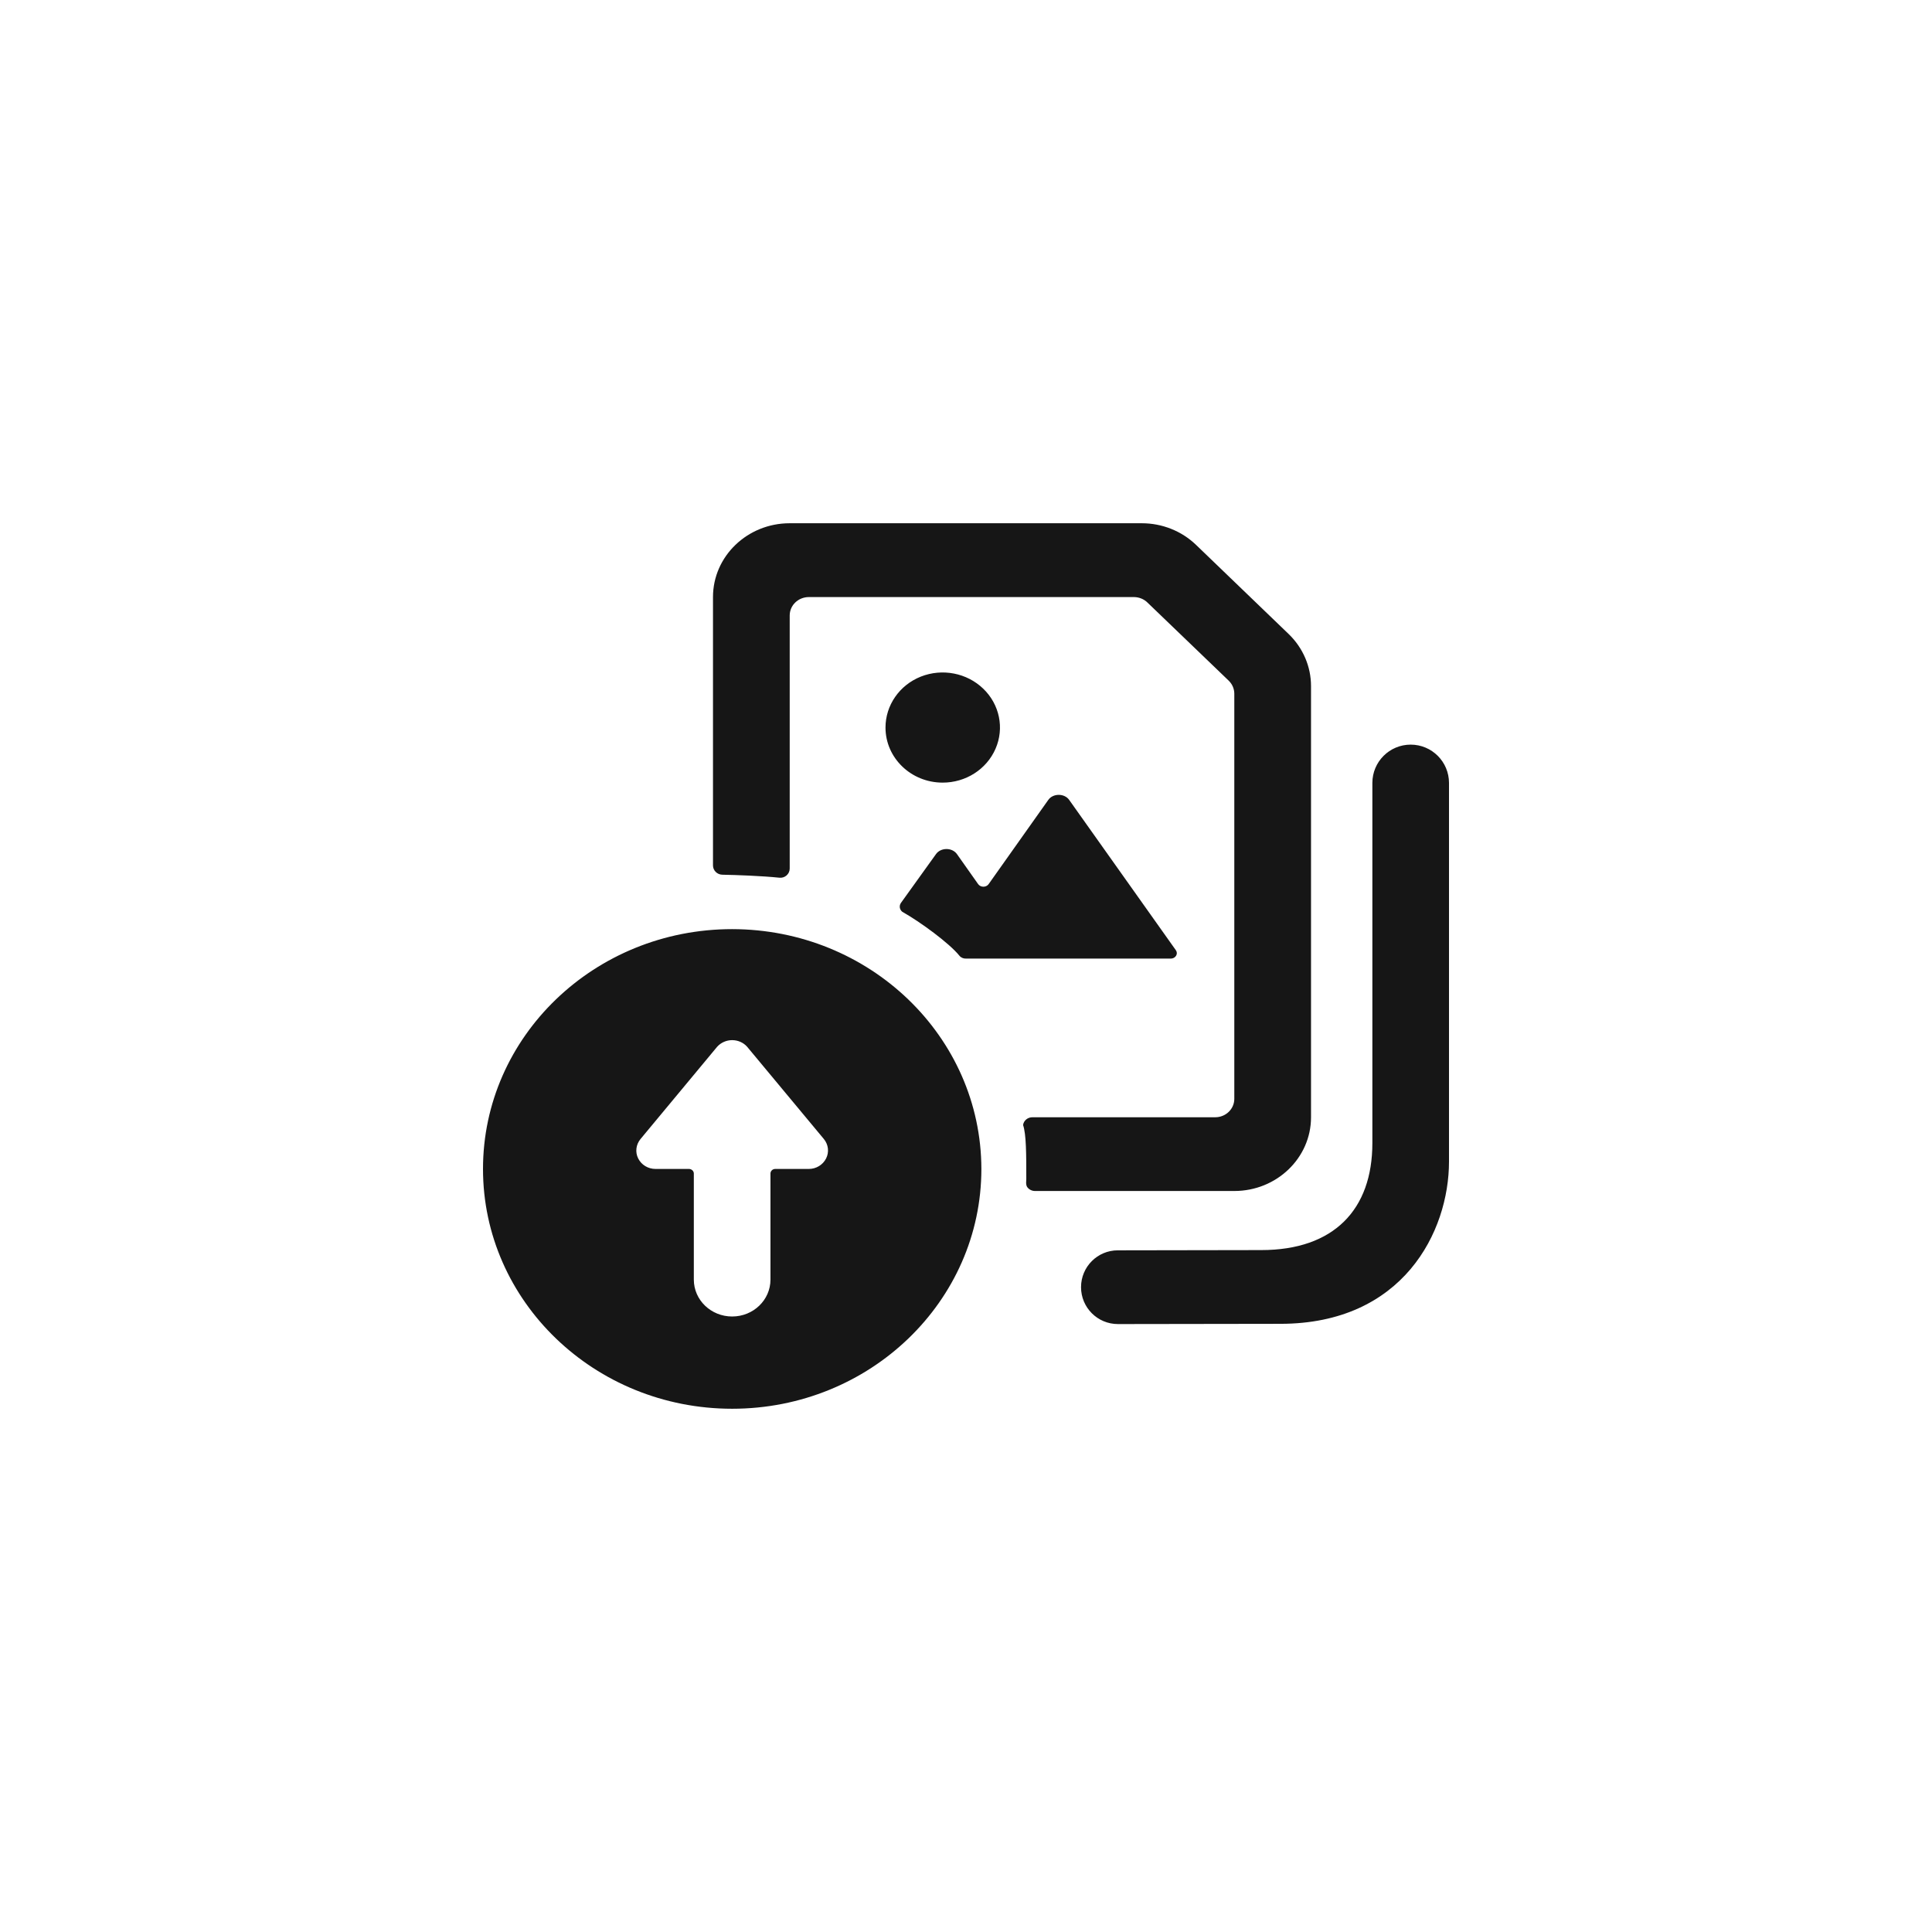 <svg width="24" height="24" viewBox="0 0 24 24" fill="none" xmlns="http://www.w3.org/2000/svg">
<path fill-rule="evenodd" clip-rule="evenodd" d="M14.857 6.768L16.007 7.875C16.186 8.047 16.286 8.28 16.286 8.523V13.879C16.286 14.385 15.859 14.795 15.333 14.795H12.857C12.819 14.795 12.783 14.777 12.761 14.747C12.745 14.723 12.746 14.696 12.748 14.668C12.748 14.66 12.749 14.652 12.749 14.644C12.749 14.342 12.749 14.091 12.709 13.975C12.717 13.92 12.766 13.879 12.824 13.879H15.095C15.227 13.879 15.333 13.777 15.333 13.65V8.618C15.333 8.557 15.308 8.499 15.264 8.456L14.253 7.484C14.209 7.441 14.148 7.417 14.085 7.417H10.048C9.916 7.417 9.81 7.519 9.81 7.646V10.79C9.81 10.822 9.796 10.853 9.771 10.875C9.746 10.897 9.713 10.907 9.68 10.903C9.467 10.881 9.147 10.869 8.972 10.866C8.908 10.864 8.857 10.813 8.857 10.751V7.417C8.857 6.91 9.284 6.5 9.81 6.5H14.184C14.436 6.5 14.678 6.596 14.857 6.768ZM11.708 9.722C11.996 9.723 12.256 9.557 12.367 9.301C12.478 9.046 12.418 8.751 12.214 8.555C12.011 8.359 11.705 8.3 11.439 8.405C11.173 8.511 11 8.761 11 9.038C11 9.415 11.317 9.721 11.708 9.722ZM6 14.521C6 12.876 7.386 11.542 9.095 11.542C10.804 11.544 12.188 12.876 12.191 14.521C12.191 16.166 10.805 17.5 9.095 17.5C7.386 17.5 6 16.166 6 14.521ZM10.048 14.521C10.139 14.521 10.222 14.47 10.262 14.391C10.302 14.312 10.291 14.218 10.234 14.149L9.281 13.003C9.235 12.951 9.167 12.921 9.095 12.921C9.024 12.921 8.956 12.951 8.909 13.003L7.957 14.149C7.9 14.218 7.888 14.312 7.928 14.391C7.968 14.471 8.051 14.521 8.143 14.521H8.56C8.592 14.522 8.619 14.547 8.619 14.578V15.896C8.619 16.149 8.832 16.354 9.095 16.354C9.358 16.354 9.571 16.149 9.571 15.896V14.576C9.572 14.546 9.598 14.521 9.63 14.521H10.048ZM14.61 11.872C14.623 11.851 14.622 11.825 14.607 11.804L13.282 9.937C13.254 9.897 13.205 9.874 13.152 9.874C13.099 9.874 13.05 9.897 13.022 9.937L12.281 10.983C12.267 11.003 12.242 11.015 12.216 11.015C12.19 11.015 12.165 11.003 12.151 10.983L11.887 10.609C11.859 10.57 11.81 10.547 11.758 10.547C11.705 10.547 11.656 10.57 11.628 10.609L11.192 11.216C11.167 11.252 11.174 11.299 11.209 11.327C11.429 11.45 11.792 11.716 11.918 11.872C11.937 11.896 11.968 11.909 12 11.908H14.544C14.572 11.908 14.597 11.894 14.61 11.872ZM17.048 9.726C17.048 9.463 17.261 9.25 17.524 9.25C17.787 9.25 18 9.463 18 9.726V14.429C18 15.3 17.429 16.445 15.905 16.445L13.887 16.448C13.634 16.448 13.429 16.243 13.429 15.99C13.429 15.737 13.633 15.532 13.886 15.532L15.667 15.529C16.571 15.529 17.048 15.025 17.048 14.2V9.726Z" fill="#161616"/>
</svg>
